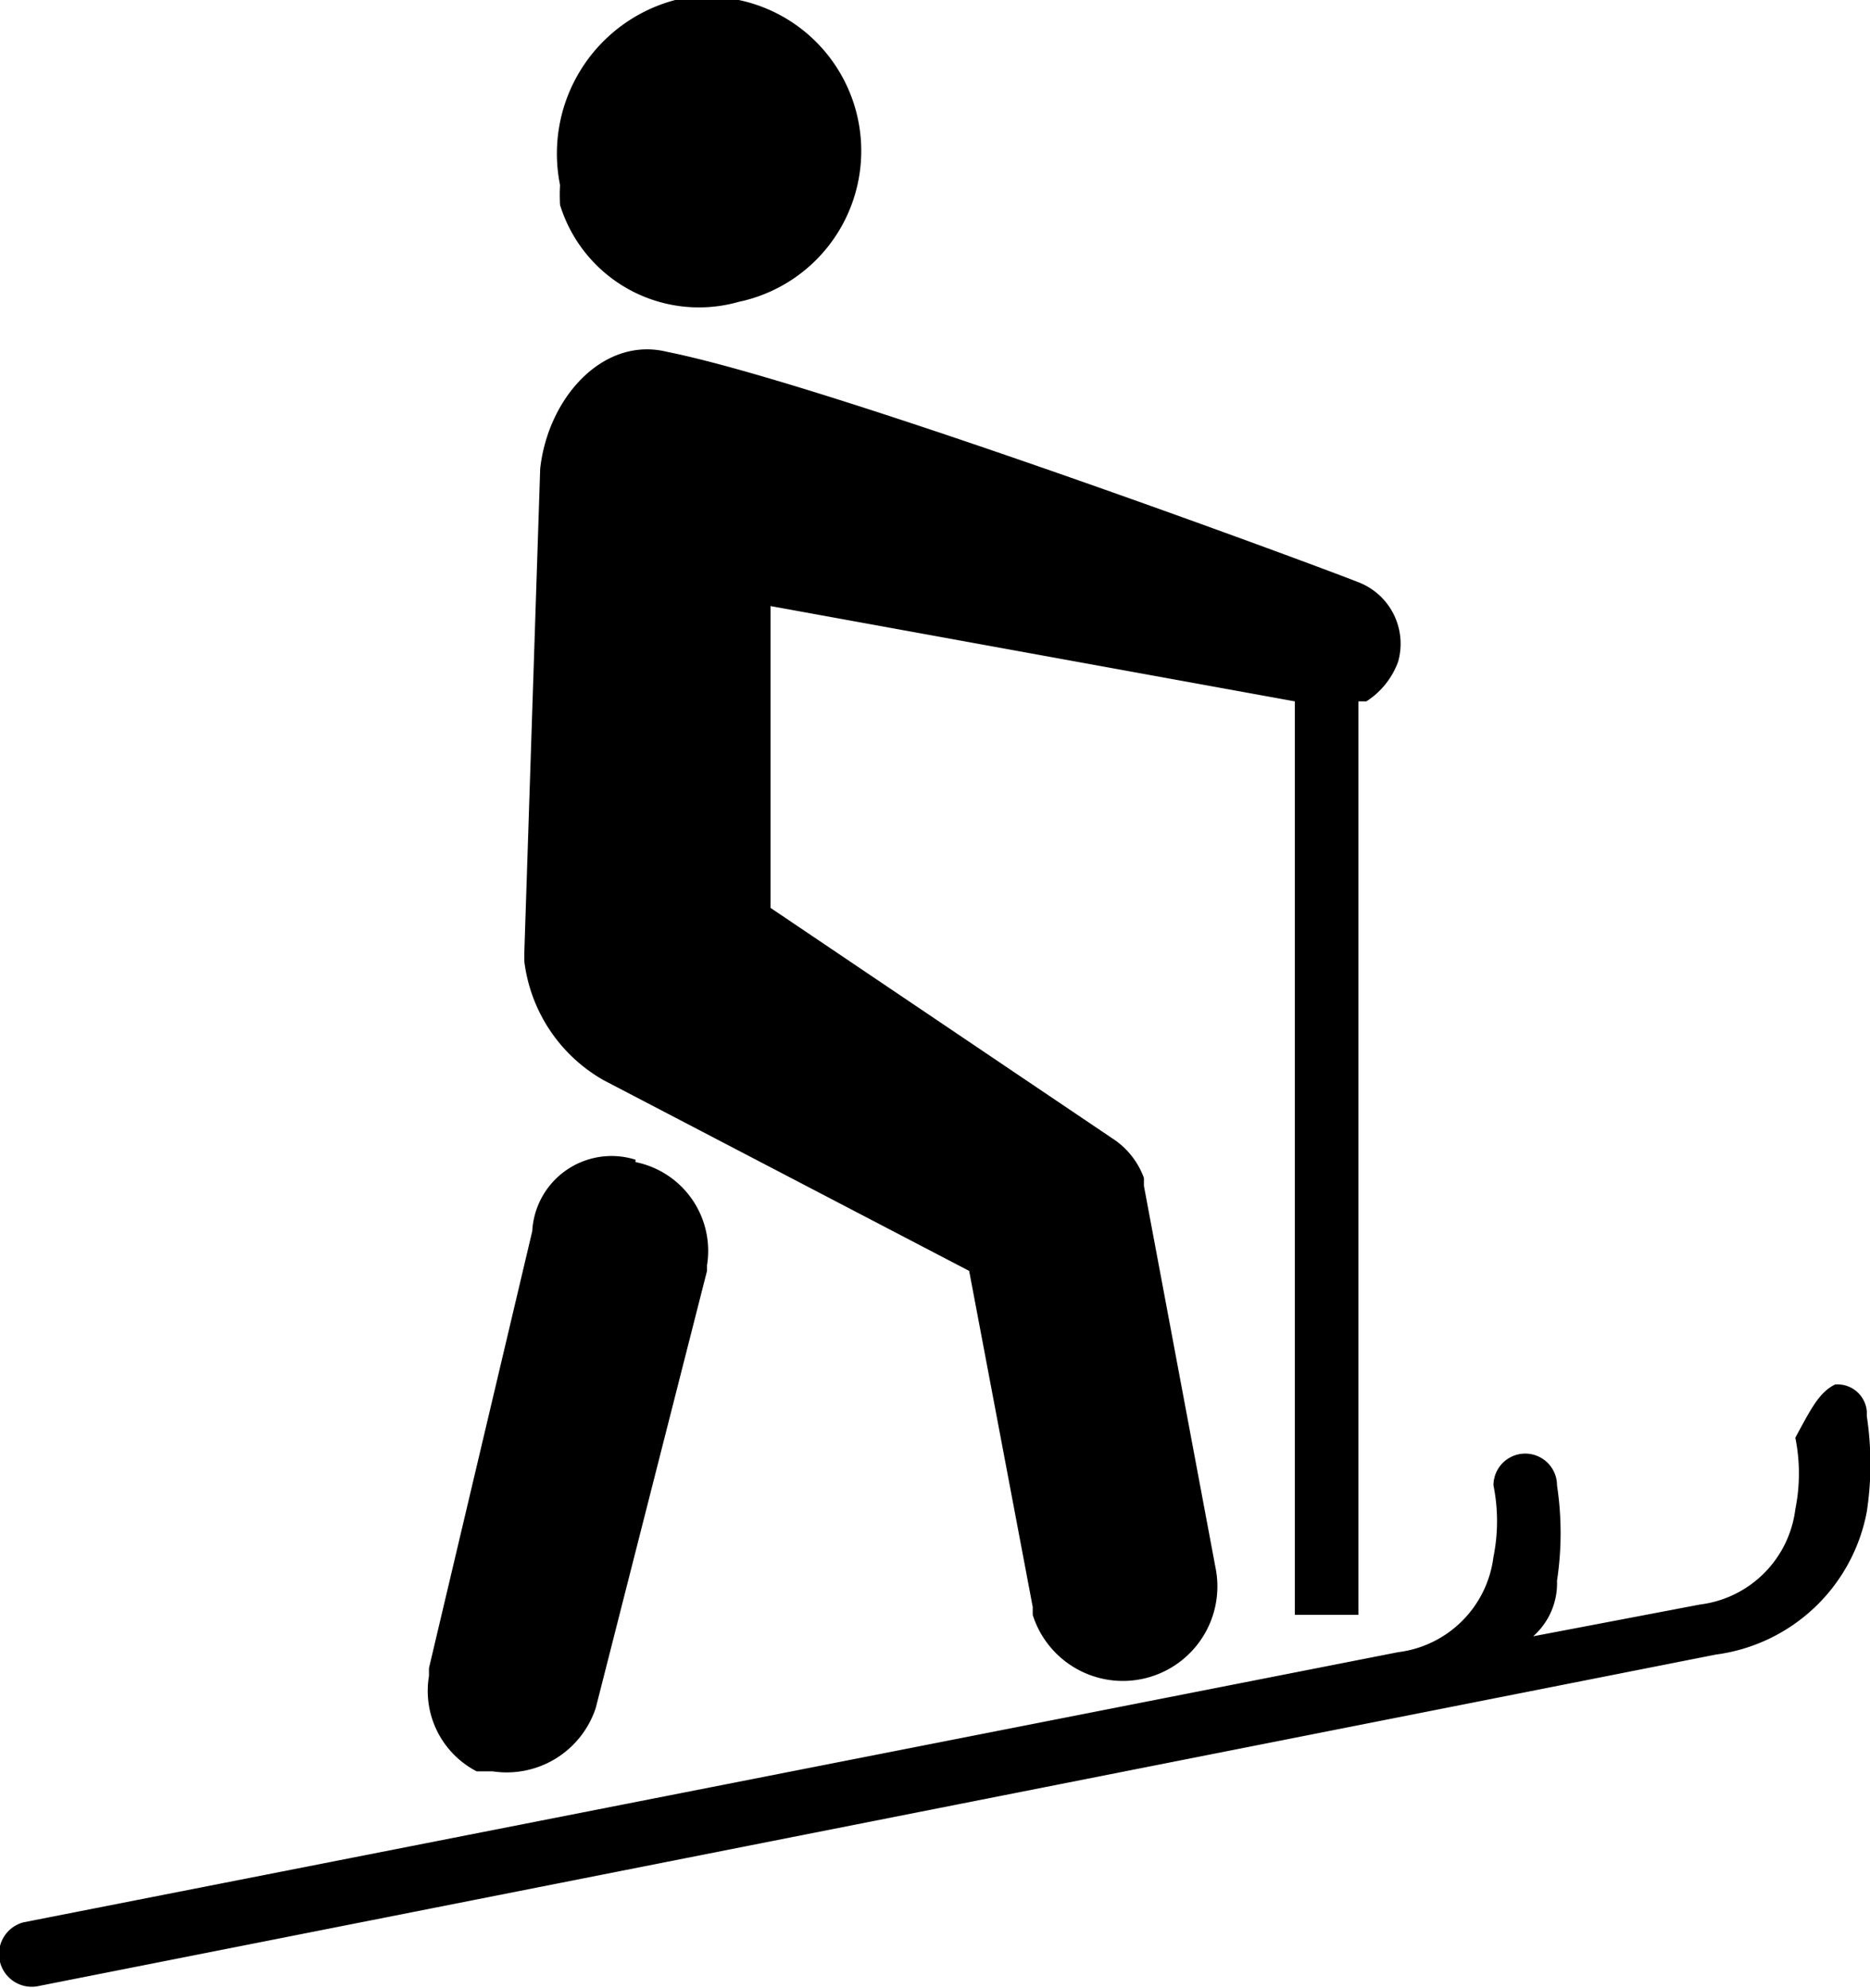 <svg xmlns="http://www.w3.org/2000/svg" viewBox="0 0 23.54 25.03"><path d="M23.1 17.43a.37.37 0 0 1 .4.34v.06a4 4 0 0 1 0 1.2 2.23 2.23 0 0 1-1.9 1.8L.5 25a.41.41 0 0 1-.2-.8l17.3-3.4a1.38 1.38 0 0 0 1.2-1.2 2.27 2.27 0 0 0 0-.9.4.4 0 0 1 .8 0 4 4 0 0 1 0 1.2.89.89 0 0 1-.3.7l2.1-.4a1.38 1.38 0 0 0 1.2-1.2 2.27 2.27 0 0 0 0-.9c.2-.37.3-.57.5-.67Zm-14.7-13c2 .4 8.2 2.7 8.7 2.9a.83.83 0 0 1 .5 1 1 1 0 0 1-.4.5h-.1v11.5h-.8V8.83l-6.6-1.2v3.8l4.3 2.9a1 1 0 0 1 .4.5v.1l.9 4.8a1.19 1.19 0 0 1-2.3.6v-.1L12.2 16l-4.6-2.4a2 2 0 0 1-1-1.5V12l.2-6.1c.1-.9.8-1.67 1.6-1.47ZM8 14.63a1.14 1.14 0 0 1 .9 1.3V16l-1.4 5.5a1.18 1.18 0 0 1-1.3.8H6a1.14 1.14 0 0 1-.6-1.2V21l1.3-5.5a1 1 0 0 1 1.3-.9ZM8.5 0a1.94 1.94 0 1 1 .8 3.8 1.83 1.83 0 0 1-2.25-1.22 2.21 2.21 0 0 1 0-.25A2 2 0 0 1 8.5 0Z" style="fill-rule:evenodd"/></svg>
